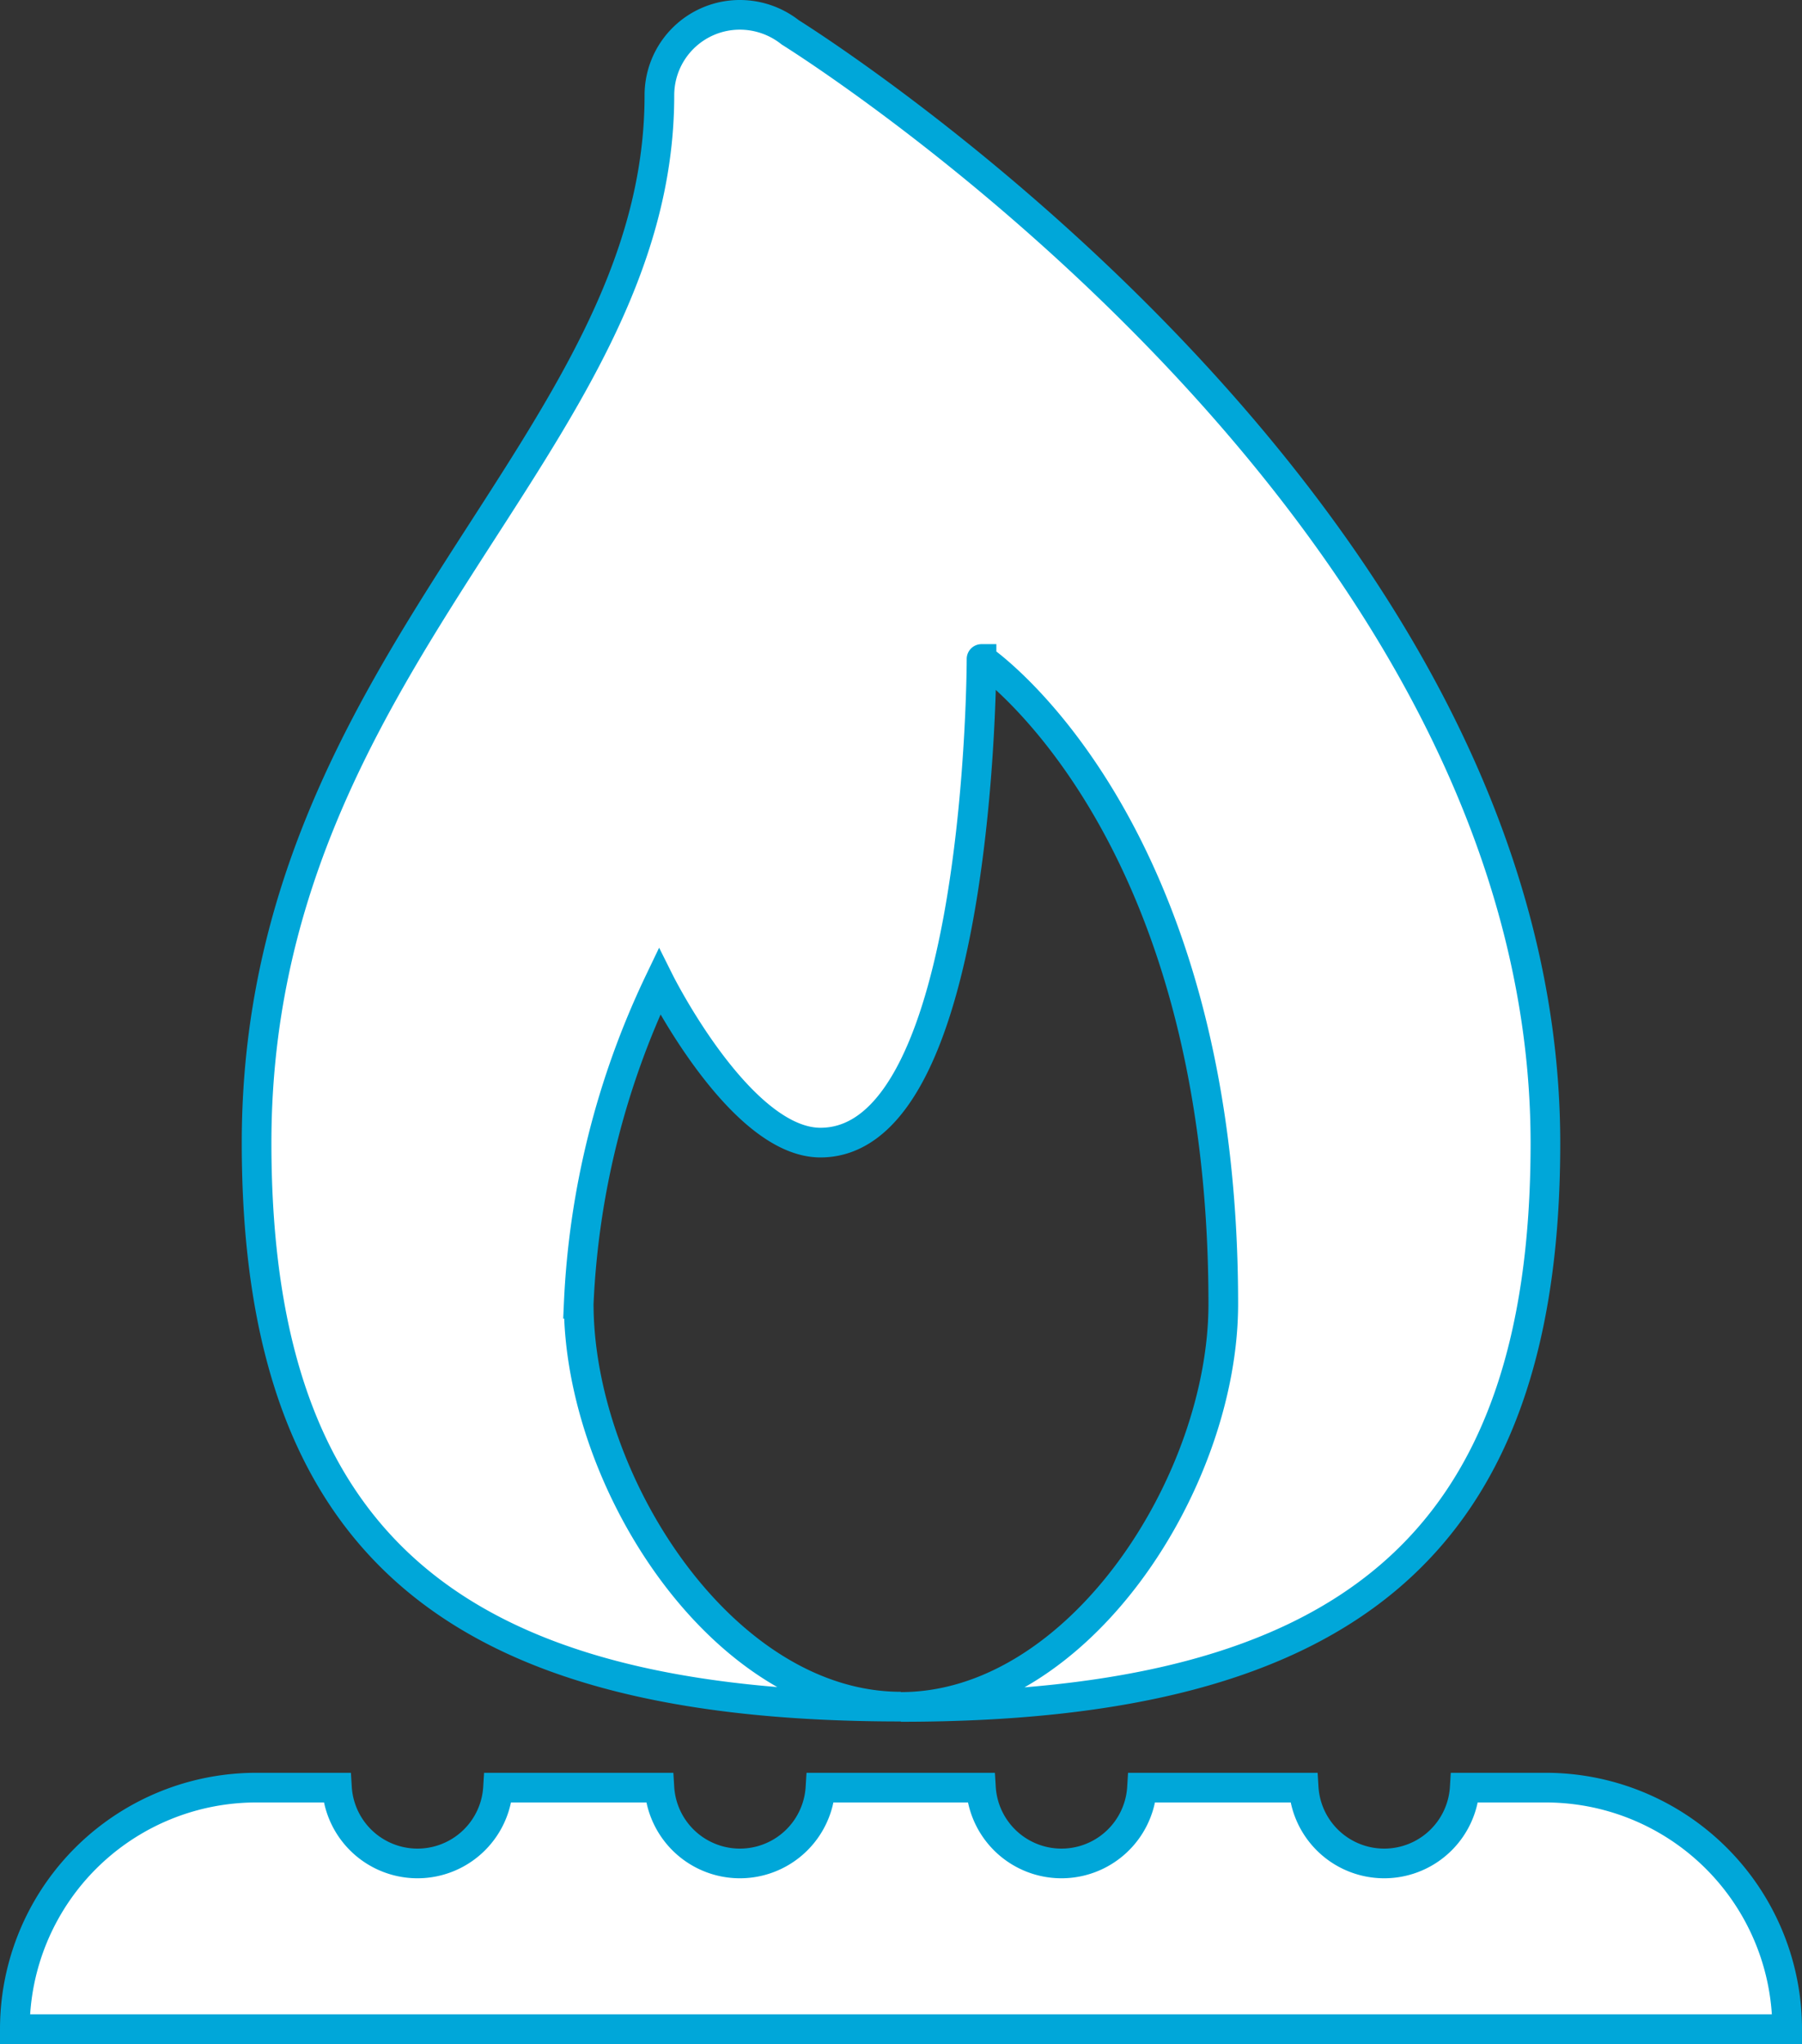 <svg xmlns="http://www.w3.org/2000/svg" viewBox="0 0 60.75 68.89"><rect x="0" y="0" width="60.75" height="68.89" fill="#333333" stroke="none"/><title>icon-gaselec</title><path d="M25.44.8a2.71,2.71,0,0,0-2.71,2.71c0,11.8-13.58,19-13.58,35.31,0,13.58,6.72,19,21.72,19-6,0-10.86-7.58-10.86-13.58a28,28,0,0,1,2.72-10.86s2.71,5.43,5.43,5.43c5.43,0,5.43-16.3,5.43-16.3S41.74,28,41.74,44.25c0,6-4.87,13.58-10.87,13.58,15,0,21.73-5.43,21.73-19C52.6,17.93,29,2.56,27.14,1.39A2.74,2.74,0,0,0,25.44.8ZM9.15,60.55A8.14,8.14,0,0,0,1,68.69H60.75a8.14,8.14,0,0,0-8.15-8.14H49.88a2.72,2.72,0,0,1-5.43,0H39a2.72,2.72,0,0,1-5.43,0H28.16a2.72,2.72,0,0,1-5.43,0H17.29a2.72,2.72,0,0,1-5.43,0Z" transform="translate(-0.5 -0.3)" fill="#fff" stroke="#00a7d9"/></svg>